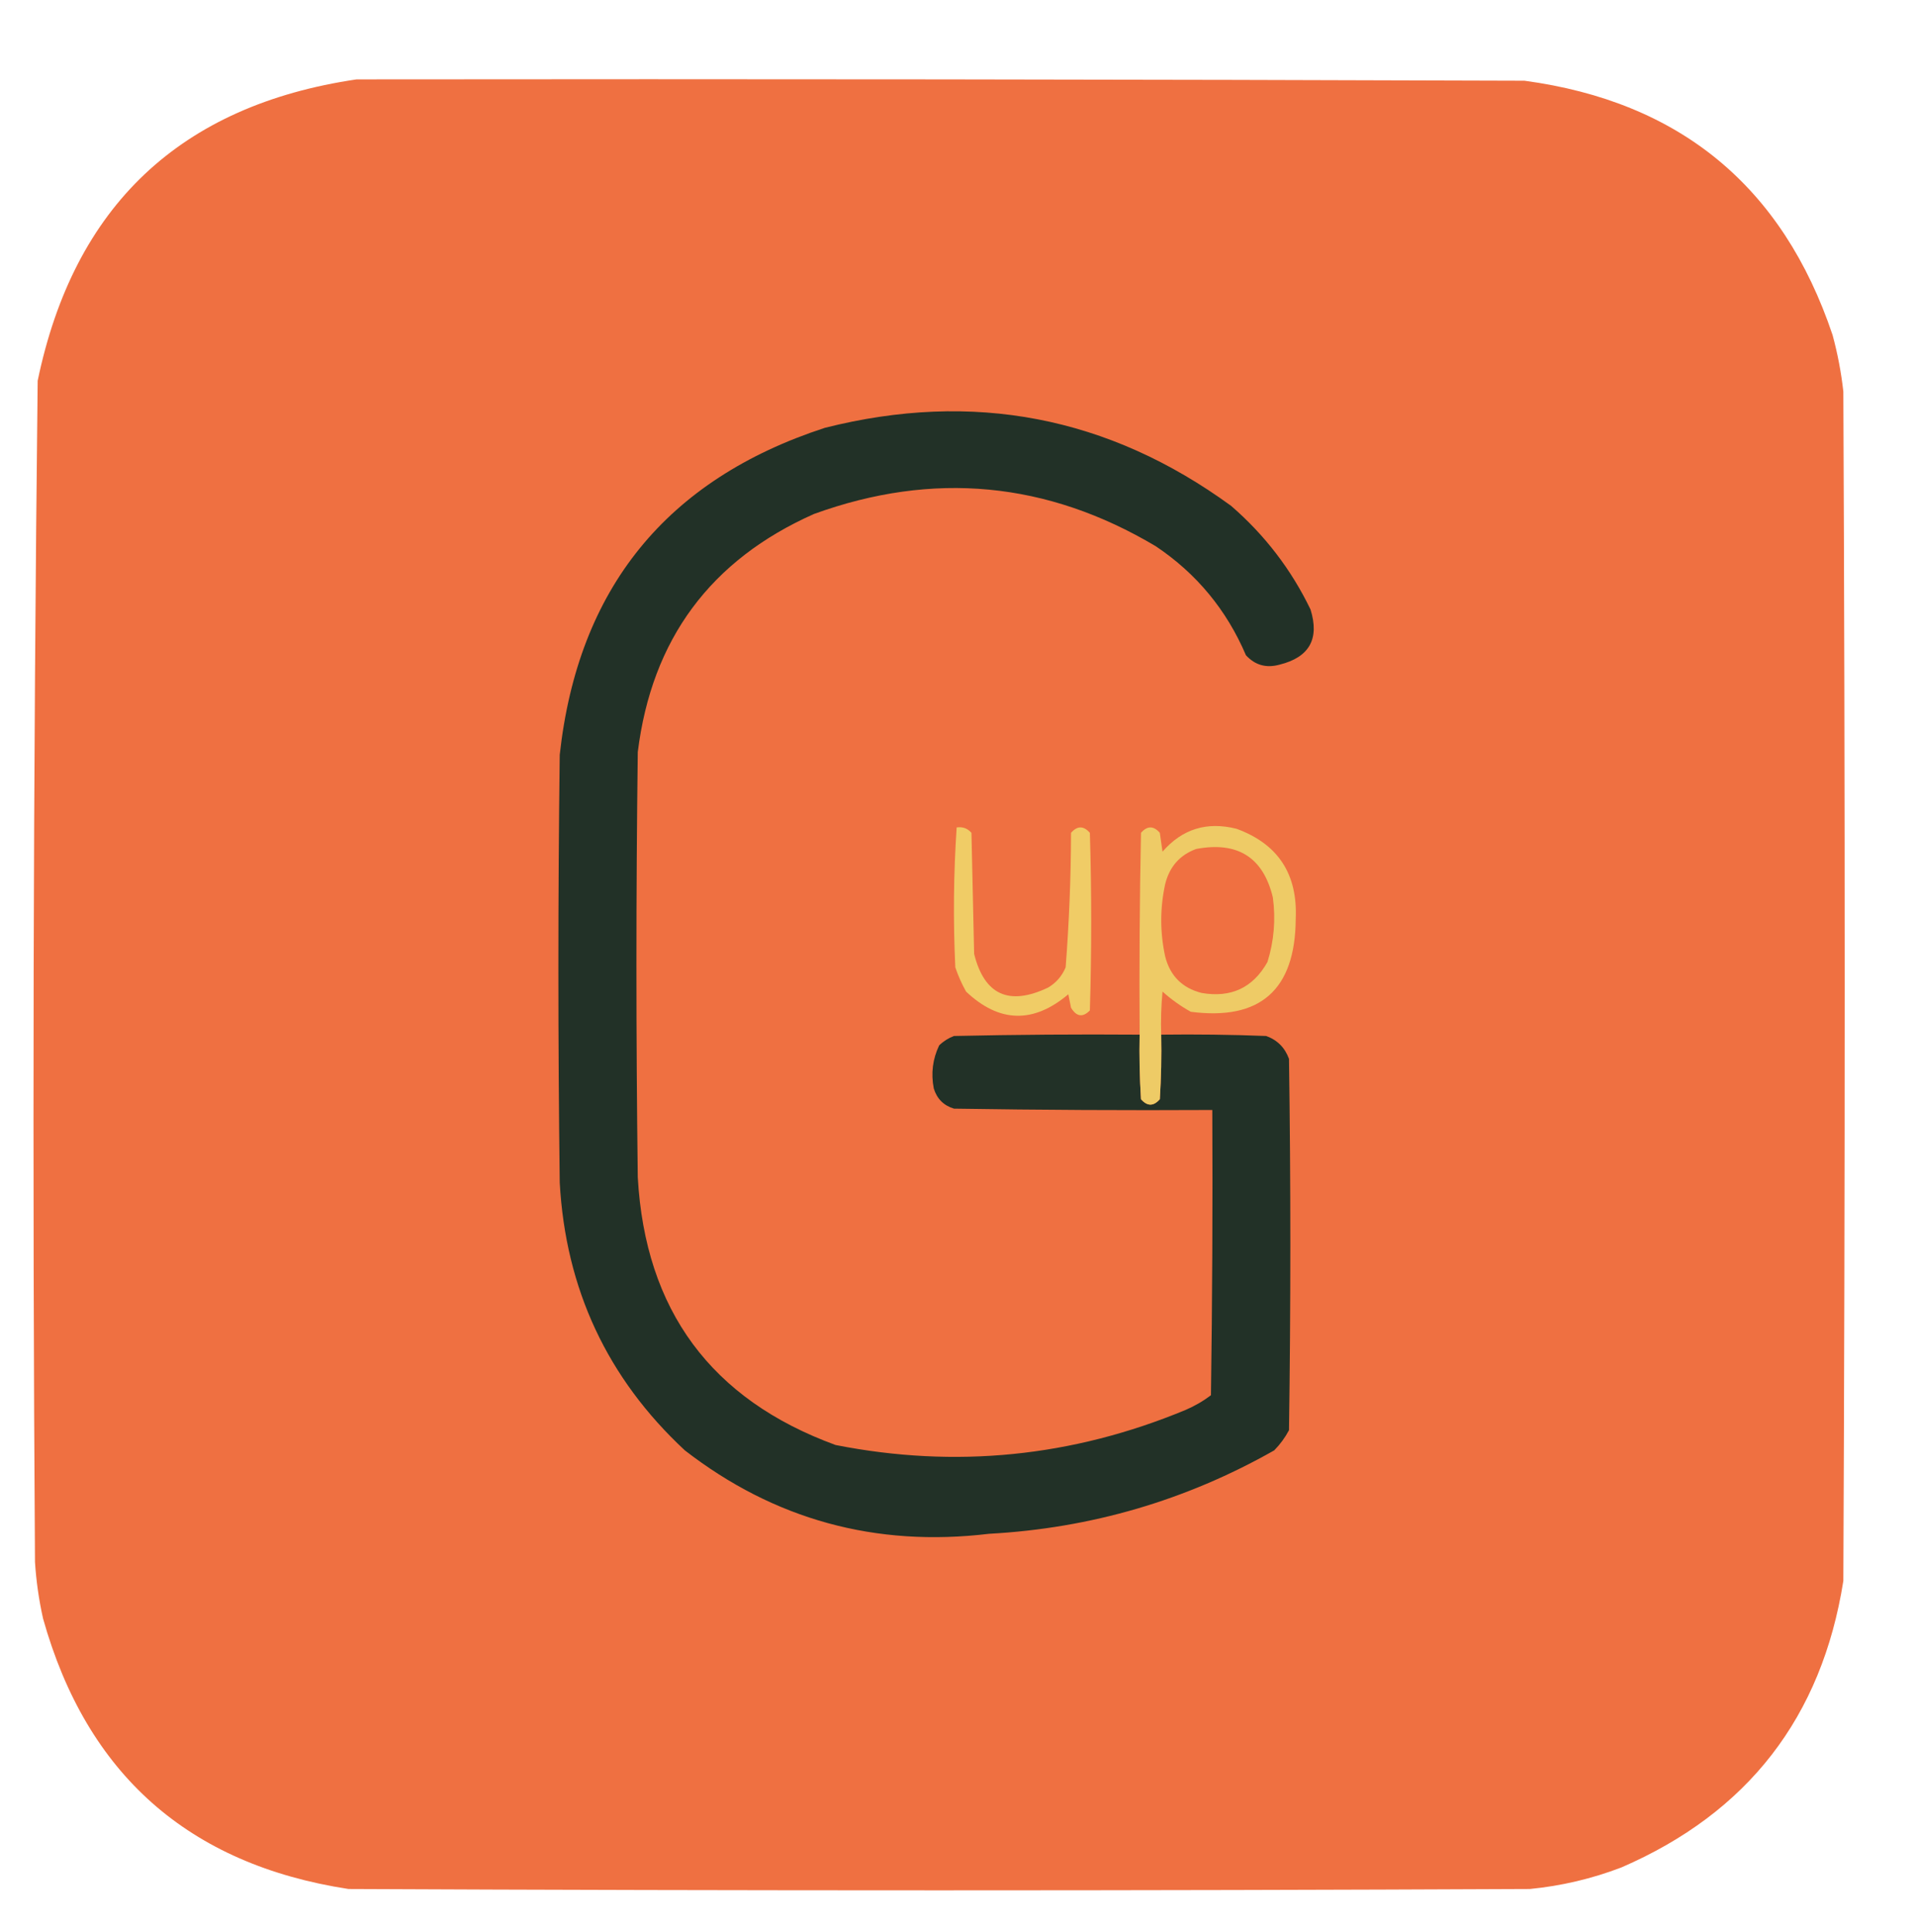 <?xml version="1.0" encoding="UTF-8"?>
<!DOCTYPE svg PUBLIC "-//W3C//DTD SVG 1.1//EN" "http://www.w3.org/Graphics/SVG/1.1/DTD/svg11.dtd">
<svg xmlns="http://www.w3.org/2000/svg" version="1.1" width="712px" height="718px" style="shape-rendering:geometricPrecision; text-rendering:geometricPrecision; image-rendering:optimizeQuality; fill-rule:evenodd; clip-rule:evenodd" xmlns:xlink="http://www.w3.org/1999/xlink">
<g><path style="opacity:1" fill="#ef7041" d="M 132.5,29.5 C 277.167,29.333 421.834,29.5 566.5,30C 624.282,37.799 662.448,69.299 681,124.5C 682.872,131.396 684.205,138.396 685,145.5C 685.667,292.833 685.667,440.167 685,587.5C 677.001,638.159 649.501,673.659 602.5,694C 591.527,698.195 580.193,700.861 568.5,702C 422.167,702.667 275.833,702.667 129.5,702C 70.064,692.87 32.23,659.37 16,601.5C 14.457,594.578 13.457,587.578 13,580.5C 12.016,434.149 12.349,287.815 14,141.5C 27.487,76.51 66.987,39.177 132.5,29.5 Z"/></g>
<g><path style="opacity:1" fill="#223127" d="M 423.5,384.5 C 423.334,392.507 423.5,400.507 424,408.5C 426.333,411.167 428.667,411.167 431,408.5C 431.5,400.507 431.666,392.507 431.5,384.5C 444.504,384.333 457.504,384.5 470.5,385C 474.641,386.474 477.474,389.307 479,393.5C 479.667,439.5 479.667,485.5 479,531.5C 477.533,534.266 475.7,536.766 473.5,539C 440.672,557.606 405.339,567.94 367.5,570C 325.392,575.058 287.725,564.725 254.5,539C 225.69,512.206 210.19,479.039 208,439.5C 207.333,386.5 207.333,333.5 208,280.5C 214.773,218.74 247.606,178.24 306.5,159C 361.586,145.085 411.919,154.752 457.5,188C 470.016,198.84 479.849,211.674 487,226.5C 490.401,237.425 486.568,244.259 475.5,247C 470.563,248.369 466.396,247.203 463,243.5C 455.804,226.644 444.637,213.144 429.5,203C 389.101,178.946 346.768,174.946 302.5,191C 264.027,208.087 242.193,237.587 237,279.5C 236.333,332.167 236.333,384.833 237,437.5C 239.775,486.94 264.275,520.106 310.5,537C 355.073,545.789 398.407,541.456 440.5,524C 443.912,522.545 447.079,520.712 450,518.5C 450.5,483.168 450.667,447.835 450.5,412.5C 418.498,412.667 386.498,412.5 354.5,412C 350.667,410.833 348.167,408.333 347,404.5C 345.909,398.903 346.576,393.57 349,388.5C 350.579,386.959 352.413,385.792 354.5,385C 377.498,384.5 400.498,384.333 423.5,384.5 Z"/></g>
<g><path style="opacity:1" fill="#f0cc66" d="M 355.5,307.5 C 357.722,307.178 359.556,307.845 361,309.5C 361.333,324.5 361.667,339.5 362,354.5C 365.792,369.75 374.959,373.917 389.5,367C 392.473,365.235 394.64,362.735 396,359.5C 397.29,342.9 397.957,326.233 398,309.5C 400.333,306.833 402.667,306.833 405,309.5C 405.667,331.5 405.667,353.5 405,375.5C 402.368,378.192 400.034,377.859 398,374.5C 397.667,372.833 397.333,371.167 397,369.5C 383.98,380.465 371.313,380.132 359,368.5C 357.392,365.618 356.059,362.618 355,359.5C 354.182,342.093 354.348,324.76 355.5,307.5 Z"/></g>
<g><path style="opacity:1" fill="#eecb66" d="M 431.5,384.5 C 431.666,392.507 431.5,400.507 431,408.5C 428.667,411.167 426.333,411.167 424,408.5C 423.5,400.507 423.334,392.507 423.5,384.5C 423.333,359.498 423.5,334.498 424,309.5C 426.333,306.833 428.667,306.833 431,309.5C 431.333,311.833 431.667,314.167 432,316.5C 439.335,308.057 448.502,305.223 459.5,308C 474.918,313.631 482.252,324.797 481.5,341.5C 481.326,367.854 468.326,379.354 442.5,376C 438.722,373.888 435.222,371.388 432,368.5C 431.501,373.823 431.334,379.156 431.5,384.5 Z"/></g>
<g><path style="opacity:1" fill="#f07041" d="M 444.5,315.5 C 459.909,312.602 469.409,318.602 473,333.5C 474.102,341.679 473.435,349.679 471,357.5C 465.633,367.076 457.466,370.91 446.5,369C 439.333,367.167 434.833,362.667 433,355.5C 431.036,346.491 431.036,337.491 433,328.5C 434.617,322.058 438.45,317.725 444.5,315.5 Z"/></g>
</svg>
